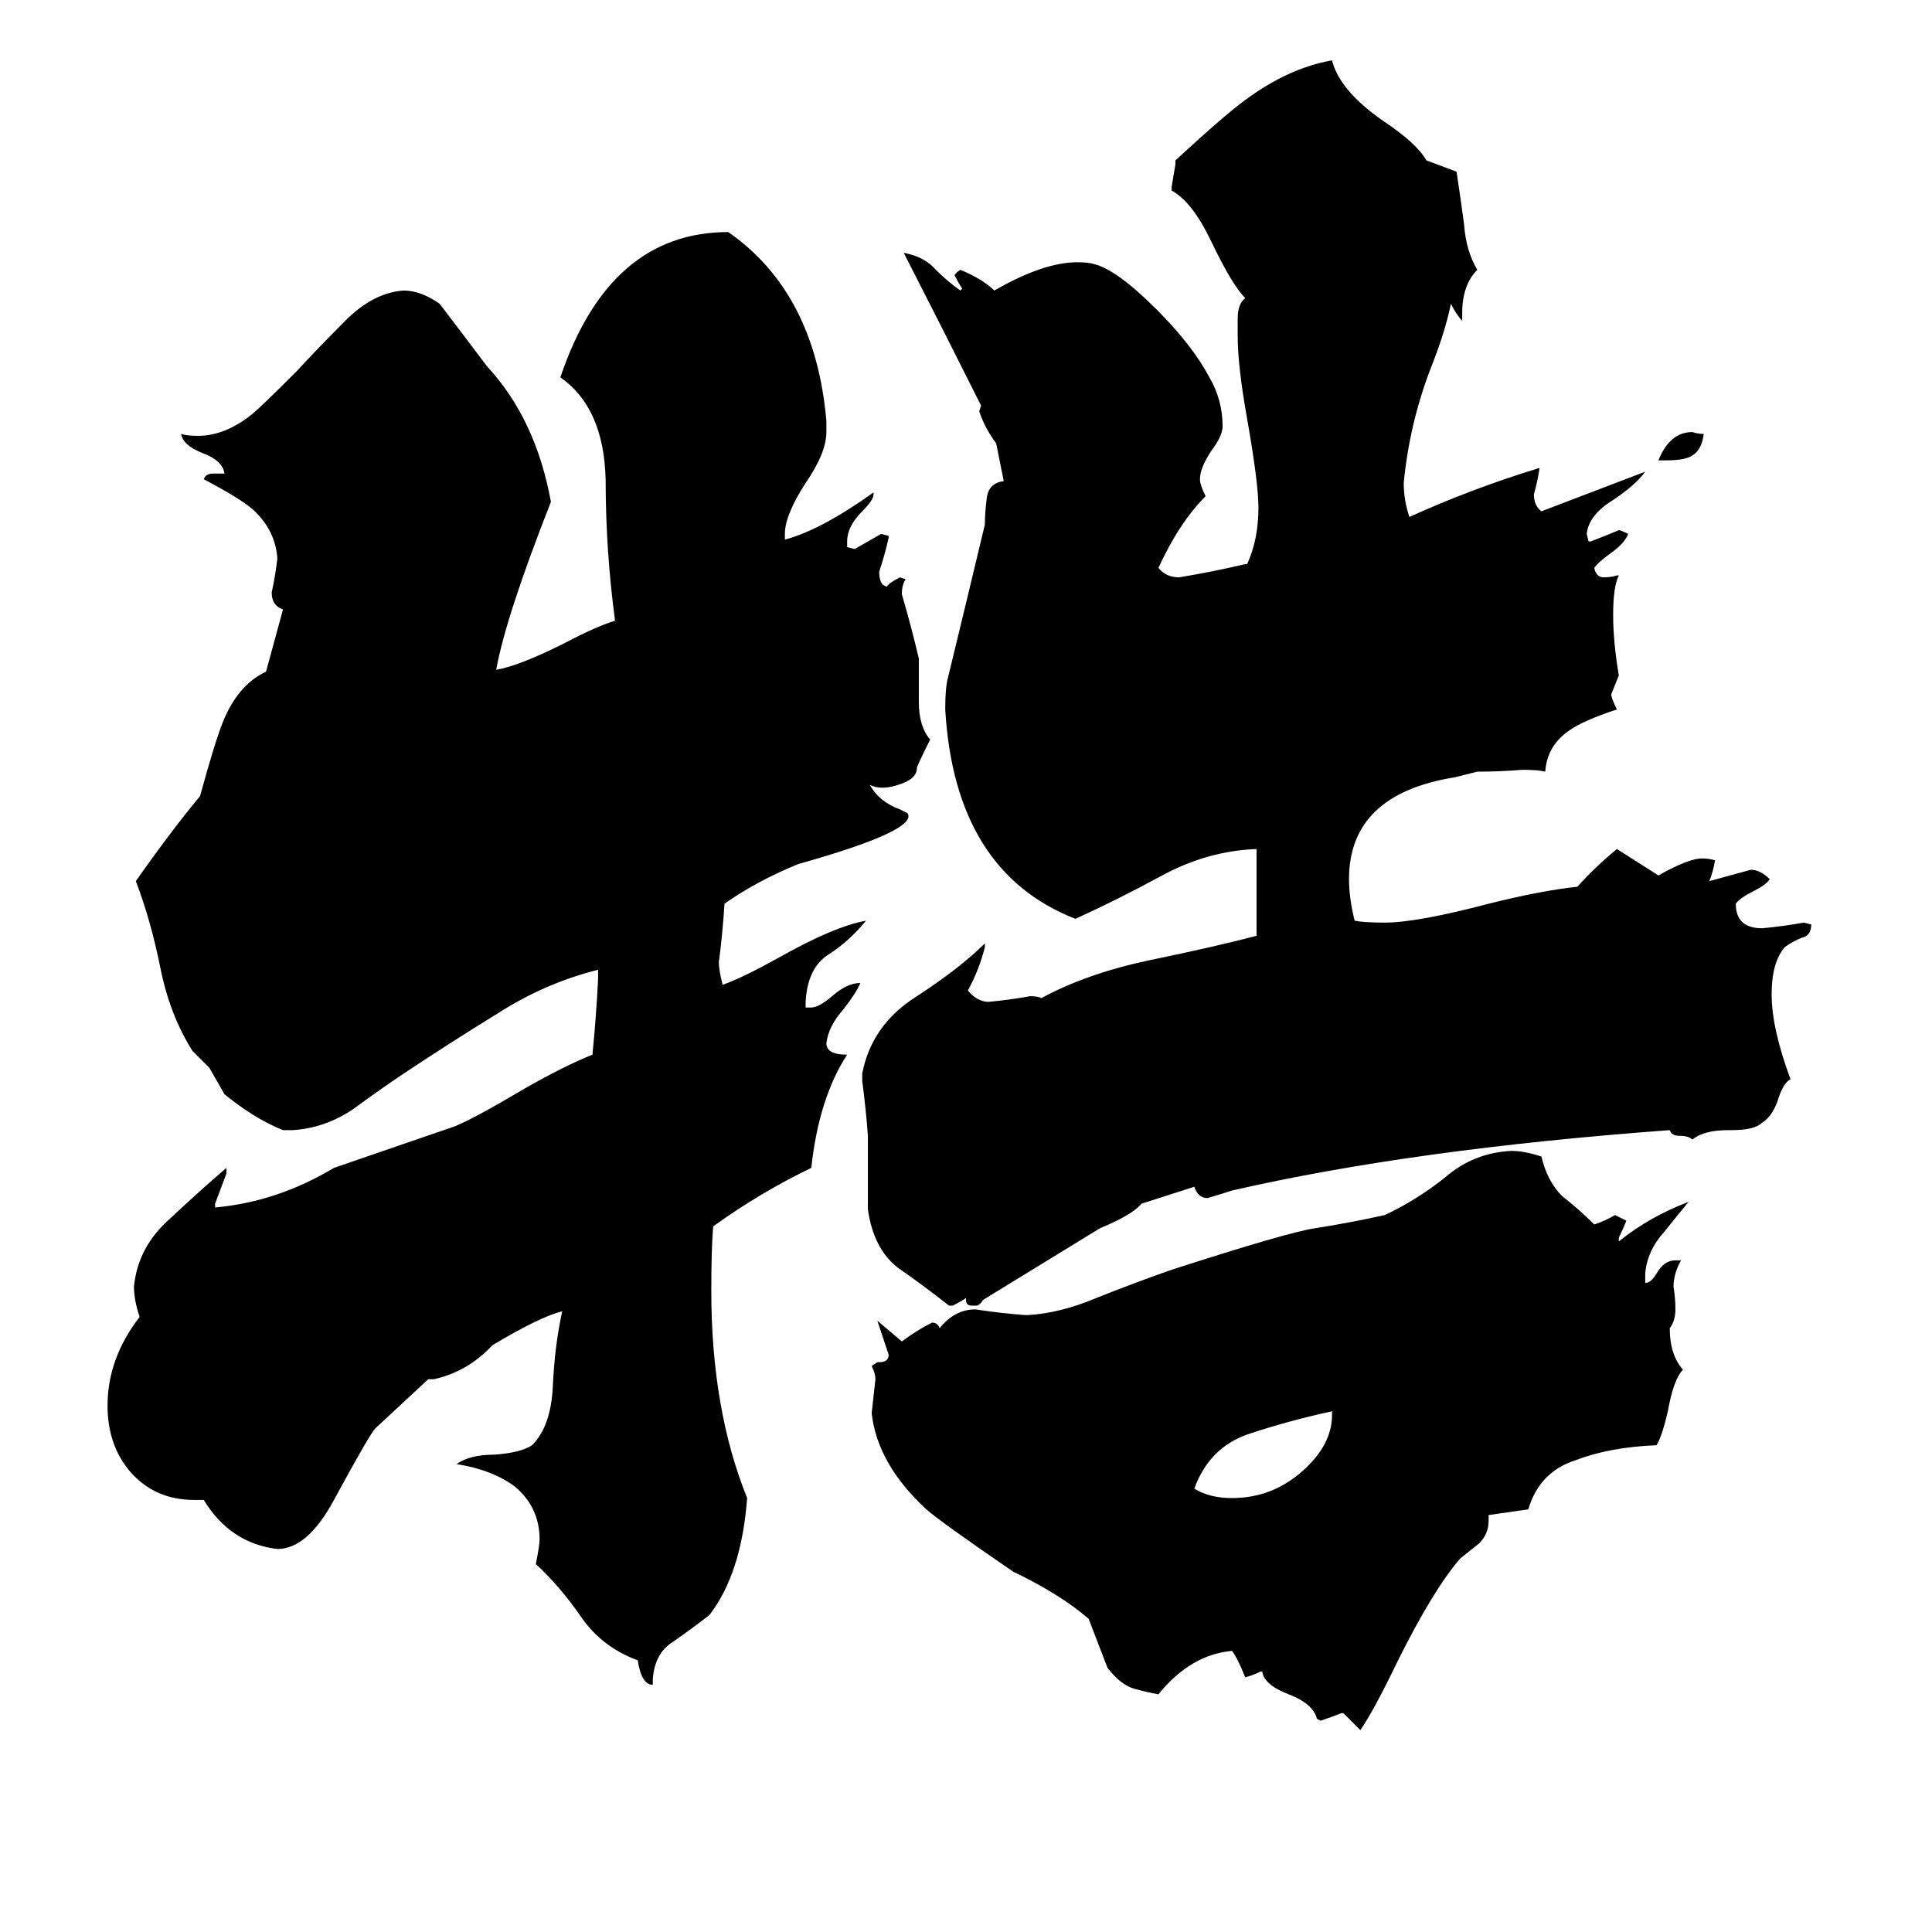 <svg xmlns="http://www.w3.org/2000/svg" viewBox="0 -800 1024 1024">
	<path fill="#000000" d="M706 -50V-52Q683 -47 662 -40Q641 -33 633 -11Q641 -6 653 -6Q674 -6 690 -20Q706 -34 706 -50ZM789 3V6Q789 13 784 18Q779 22 774 26Q760 42 741 80Q728 107 721 117Q717 113 712 108H711Q706 110 700 112L698 111Q696 103 683 98Q670 93 669 86H668Q664 88 660 89Q656 79 653 75Q631 77 614 98Q608 97 601 95Q594 93 587 84Q582 71 577 58Q562 45 537 33Q499 7 491 0Q465 -24 462 -51Q463 -60 464 -69Q464 -72 462 -76L465 -78H466Q471 -78 471 -82Q468 -91 465 -100L478 -89Q486 -95 494 -99Q497 -99 498 -96Q506 -106 517 -106Q530 -104 543 -103H545Q562 -104 581 -112Q601 -120 621 -127Q683 -147 697 -149Q716 -152 734 -156Q751 -164 766 -176Q781 -189 801 -190Q808 -190 817 -187Q820 -174 828 -166Q837 -159 845 -151Q851 -153 856 -156Q858 -155 860 -154L862 -153Q860 -148 858 -144V-142Q874 -155 895 -163Q890 -157 882 -147Q873 -137 872 -125V-120Q875 -120 878 -125Q882 -132 888 -132H891Q887 -125 887 -118Q888 -112 888 -106Q888 -100 885 -96Q885 -82 892 -74Q887 -69 884 -52Q881 -39 878 -34Q853 -33 835 -26Q816 -20 810 0ZM903 -570Q902 -561 896 -558Q892 -556 883 -556H879Q885 -571 897 -571Q900 -570 903 -570ZM769 -639Q766 -624 758 -604Q747 -575 744 -544Q744 -535 747 -526Q780 -541 816 -552Q815 -545 813 -538Q813 -532 817 -529L872 -550Q867 -543 855 -535Q842 -527 841 -517L842 -513H843Q851 -516 858 -519Q859 -519 863 -517Q861 -512 854 -507Q847 -502 845 -499Q846 -494 850 -494Q854 -494 857 -495H858Q855 -489 855 -474Q855 -460 858 -442Q856 -437 854 -432Q854 -430 857 -424Q839 -418 832 -413Q820 -405 819 -391Q815 -392 807 -392Q795 -391 783 -391L771 -388Q715 -379 715 -334Q715 -324 718 -312Q723 -311 734 -311Q751 -311 789 -321Q817 -328 836 -330Q846 -341 857 -350Q868 -343 879 -336Q895 -345 902 -345Q906 -345 909 -344Q908 -338 906 -333Q917 -336 928 -339Q933 -339 938 -334Q936 -331 930 -328Q922 -324 920 -321Q920 -308 934 -308Q945 -309 956 -311L960 -310Q960 -304 955 -303Q950 -301 946 -298Q939 -290 939 -273Q939 -255 949 -228Q945 -226 942 -216Q939 -208 934 -205Q930 -201 918 -201H916Q903 -201 897 -196Q895 -198 890 -198Q886 -198 885 -201Q749 -191 653 -169Q647 -167 640 -165Q635 -165 633 -171L605 -162Q600 -156 583 -149Q552 -130 521 -111Q520 -109 518 -108H515Q512 -108 512 -111V-112Q509 -110 505 -108H503Q489 -119 476 -128Q463 -138 460 -159V-198Q459 -212 457 -227V-231Q462 -257 486 -272Q509 -287 522 -300V-298Q519 -286 513 -275Q518 -269 524 -269Q535 -270 546 -272Q550 -272 552 -271Q576 -284 609 -291Q643 -298 666 -304V-350Q640 -349 616 -336Q592 -323 570 -313Q506 -338 501 -424Q501 -434 502 -439Q512 -480 522 -522Q522 -528 523 -536Q524 -544 532 -545L528 -565Q522 -573 519 -582L520 -585Q500 -625 479 -666Q490 -664 496 -657Q502 -651 509 -646L510 -647Q508 -650 506 -654Q506 -655 509 -657Q521 -652 527 -646Q553 -661 571 -661Q577 -661 580 -660Q592 -657 613 -636Q632 -617 641 -600Q648 -588 648 -574Q648 -569 642 -561Q636 -552 636 -546Q636 -543 639 -537Q625 -523 614 -499Q618 -494 625 -494Q643 -497 660 -501H661Q667 -514 667 -531Q667 -544 661 -578Q656 -606 656 -622V-631Q656 -639 660 -642Q653 -649 642 -672Q632 -693 621 -699V-701Q622 -707 623 -713V-715Q649 -739 660 -747Q683 -764 706 -768Q710 -752 733 -736Q751 -724 756 -715Q764 -712 772 -709Q774 -696 776 -681Q777 -667 783 -657Q775 -649 775 -634V-630Q772 -633 769 -639ZM461 -384Q466 -375 477 -371Q479 -370 481 -369Q487 -360 423 -342Q401 -333 384 -321Q383 -305 381 -290Q381 -286 383 -278Q394 -282 412 -292Q442 -309 459 -312Q450 -301 439 -294Q428 -287 427 -269V-266H430Q434 -266 441 -272Q449 -279 456 -279Q454 -274 447 -265Q439 -256 438 -247Q438 -241 449 -241Q434 -218 430 -181Q403 -168 378 -150Q377 -138 377 -116Q377 -53 396 -6Q393 34 376 56Q367 63 357 70Q347 76 346 90V93Q340 93 338 80Q319 73 308 57Q297 41 284 29Q286 19 286 16Q286 -1 273 -12Q261 -21 242 -24Q249 -29 262 -29Q276 -30 282 -34Q292 -44 293 -65Q294 -87 298 -105Q286 -102 261 -87Q248 -73 230 -69H227L199 -43Q196 -40 177 -5Q163 21 147 21Q122 18 108 -5H103Q82 -5 69 -20Q57 -34 57 -55Q57 -80 74 -102Q71 -111 71 -118Q73 -139 90 -154Q106 -169 120 -181V-178Q117 -170 114 -162V-160Q147 -163 177 -181Q209 -192 241 -203Q251 -207 278 -223Q299 -235 314 -241Q316 -261 317 -281V-286Q289 -279 264 -263Q238 -247 214 -231Q202 -223 187 -212Q172 -202 155 -201H150Q135 -207 119 -220Q115 -227 111 -234Q107 -238 102 -243Q90 -262 85 -287Q80 -312 72 -333Q91 -360 106 -378Q114 -407 118 -417Q126 -437 141 -444L150 -477Q144 -479 144 -486Q146 -495 147 -504Q146 -519 134 -530Q127 -536 108 -546Q109 -549 113 -549H119Q118 -556 107 -560Q97 -564 96 -570Q99 -569 105 -569Q119 -569 133 -580Q137 -583 157 -603Q169 -616 183 -630Q198 -645 214 -646Q223 -646 233 -639Q246 -622 258 -606Q284 -578 292 -534Q268 -473 263 -445Q275 -447 299 -459Q316 -468 326 -471Q321 -508 321 -546Q320 -584 297 -600Q323 -677 386 -677Q432 -645 438 -577V-571Q438 -560 427 -544Q416 -527 416 -517V-514Q435 -519 463 -539V-538Q463 -535 457 -529Q449 -521 449 -513V-510L453 -509Q460 -513 467 -517L471 -516V-515Q469 -506 466 -497Q466 -492 468 -490L470 -489Q471 -491 477 -494L480 -493Q478 -490 478 -485Q483 -468 487 -451V-428Q487 -415 493 -408Q486 -394 486 -393Q486 -387 476 -384Q467 -381 461 -384Z"/>
</svg>